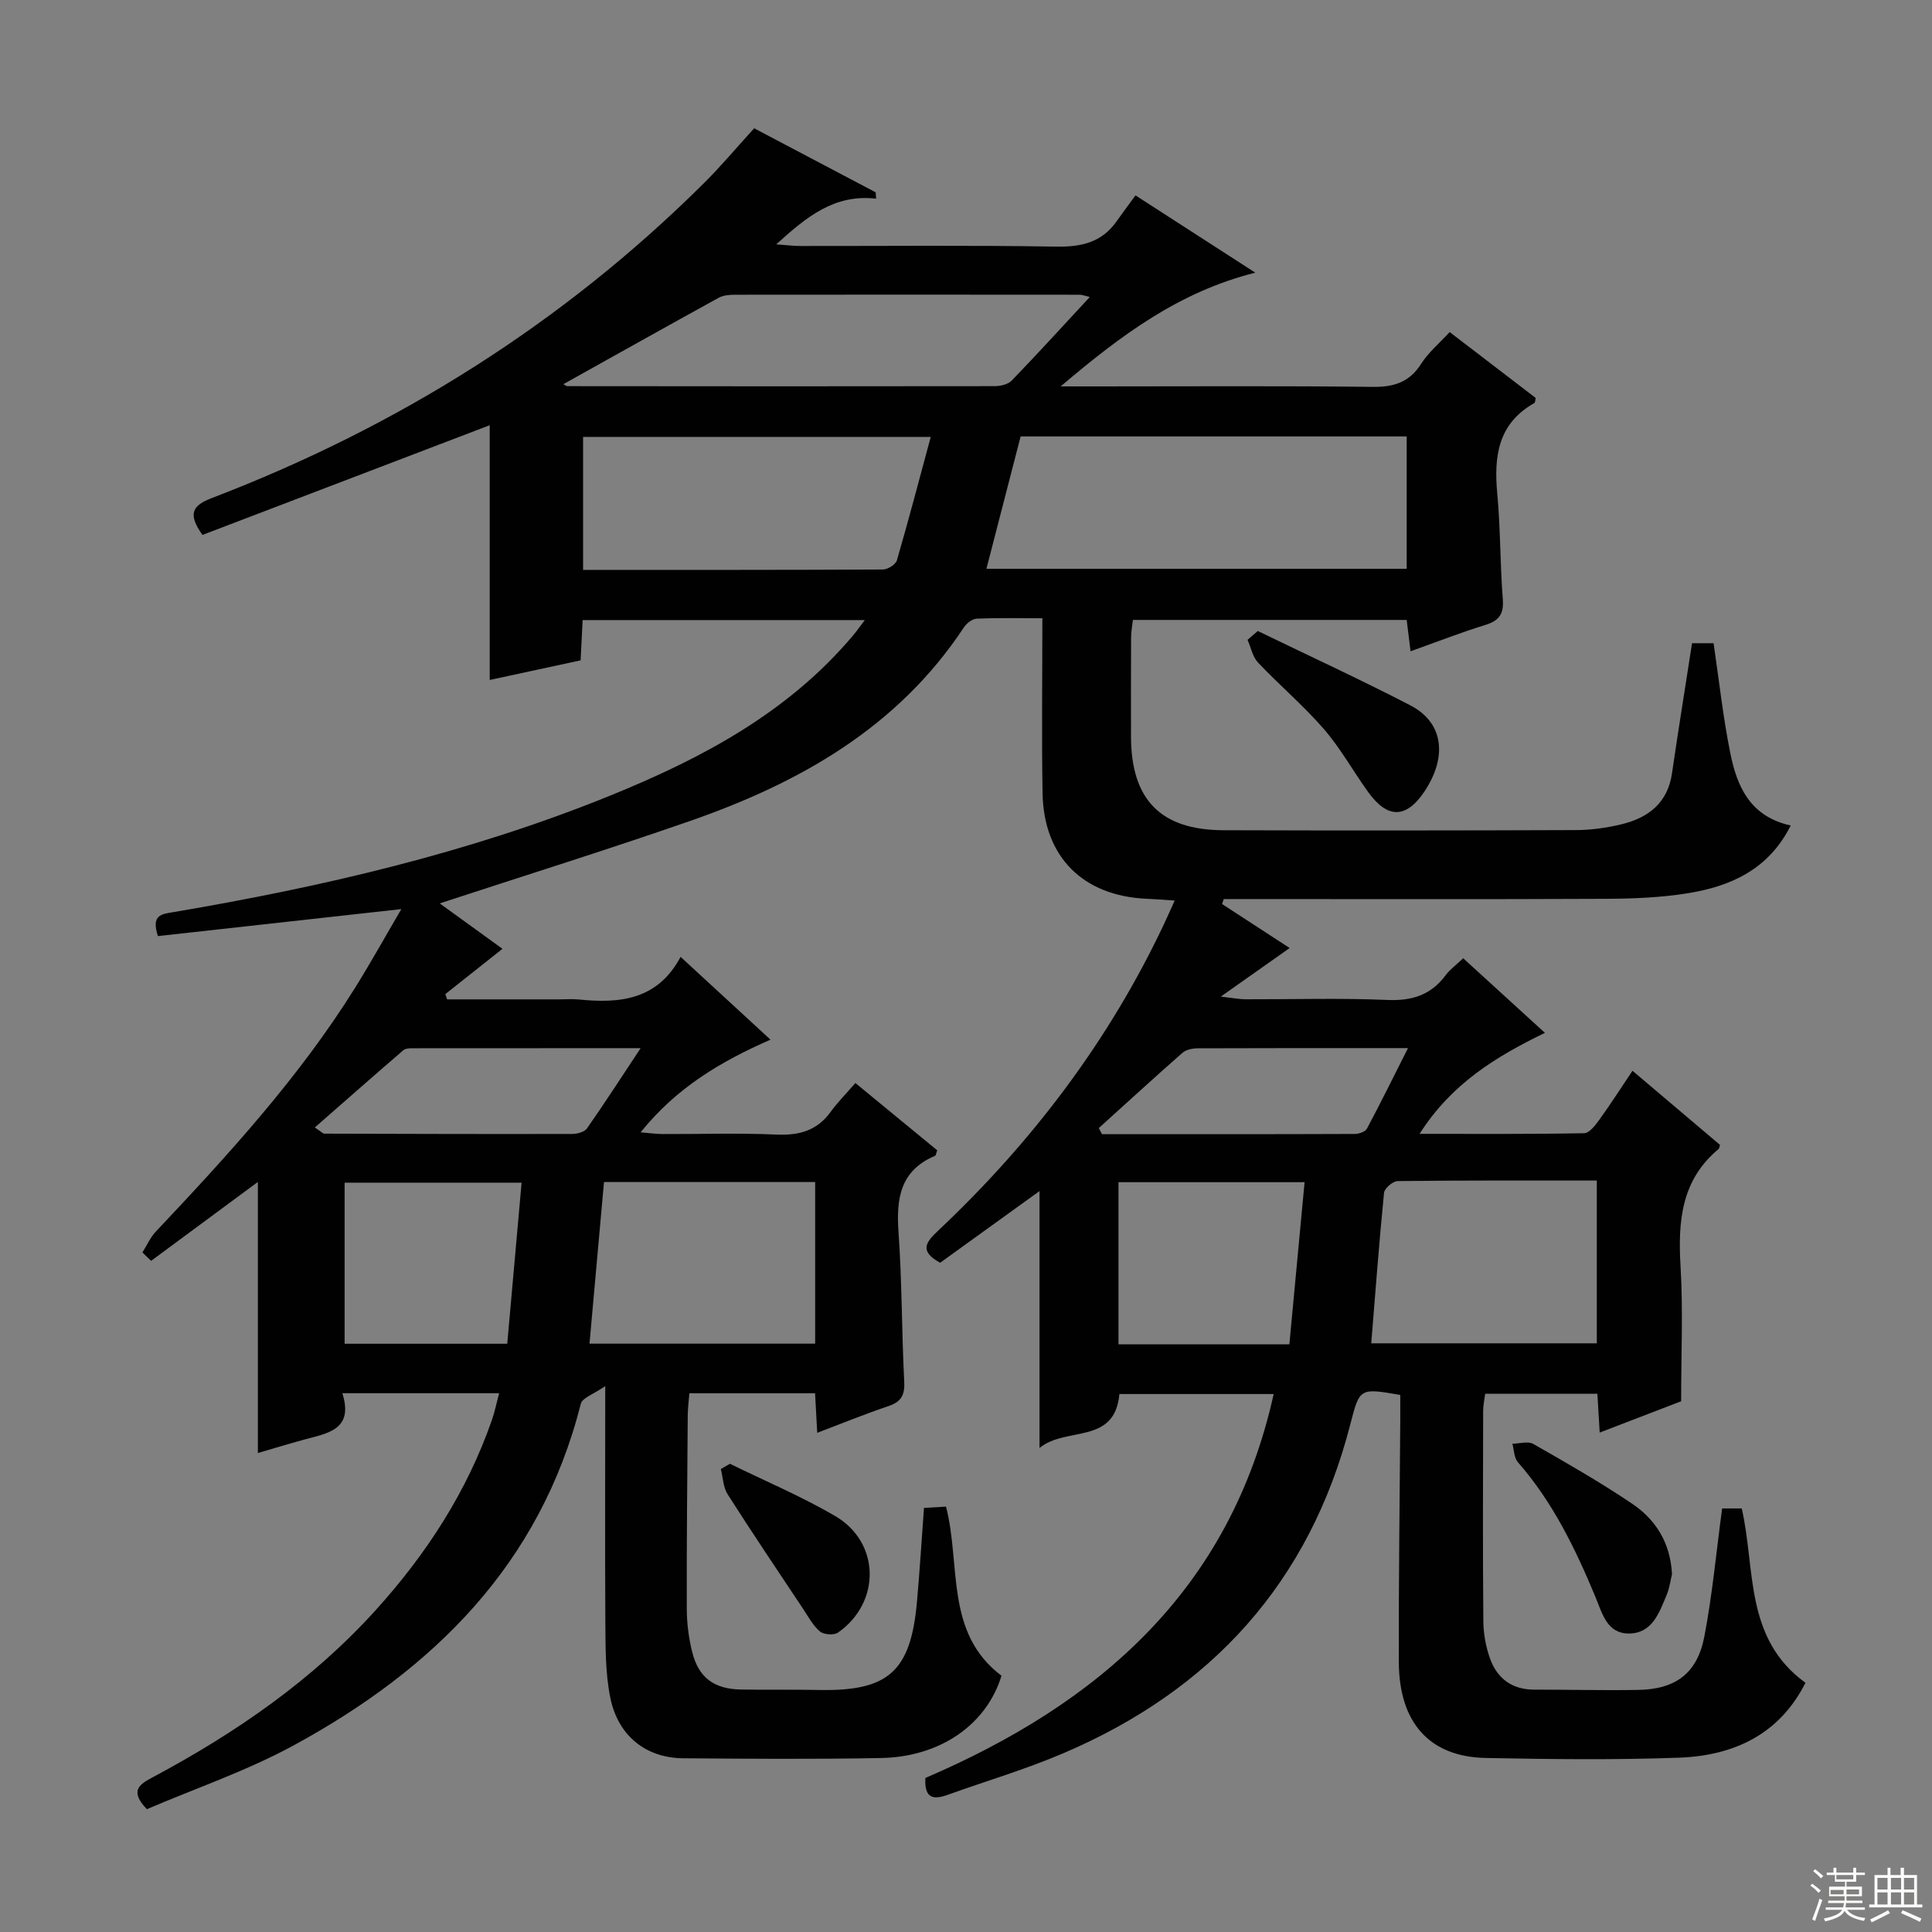 <svg enable-background="new 0 0 400 400" viewBox="0 0 400 400" xmlns="http://www.w3.org/2000/svg"><rect x="0" y="0" width="400" height="400" fill="#808080" stroke="none"/><g fill="#010102"><path d="m125.31 286.98c-2.39 1.67-4.74 2.41-5.06 3.66-8.4 33.23-30.53 55-59.48 70.74-9.71 5.28-20.33 8.89-30.36 13.19-3.81-3.94-1.32-5.25 1.31-6.66 17.14-9.16 33-20.09 46.11-34.6 10.47-11.58 18.86-24.49 24.02-39.33.58-1.67.93-3.43 1.49-5.53-10.96 0-21.36 0-32.46 0 2.4 7.61-3.08 8.28-7.92 9.61-3.19.87-6.36 1.84-9.57 2.77 0-18.91 0-37.6 0-56.12-7.22 5.34-14.67 10.84-22.11 16.34-.6-.58-1.19-1.16-1.79-1.75.91-1.44 1.61-3.08 2.76-4.3 14.98-15.88 29.73-31.96 41.33-50.59 3.23-5.19 6.2-10.54 9.51-16.19-17.3 1.92-33.89 3.76-50.4 5.59-1.44-4.48.8-4.55 3.3-4.98 30.84-5.23 61.22-12.29 90.28-24.08 18.94-7.69 36.84-17.15 50.34-33.18.73-.86 1.38-1.79 2.44-3.19-19.73 0-38.9 0-58.42 0-.14 2.7-.27 5.32-.42 8.34-6.3 1.36-12.57 2.72-18.82 4.06 0-17.72 0-35.28 0-52.74-19.77 7.55-39.69 15.16-59.47 22.71-3.17-4.43-2.01-6.13 1.95-7.64 38.41-14.7 72.58-36.1 101.82-65.14 3.53-3.5 6.73-7.33 10.45-11.41 8.31 4.38 16.74 8.82 25.16 13.26.03.44.06.88.09 1.31-8.66-.99-14.41 3.78-20.68 9.46 2.15.15 3.55.34 4.95.34 17.67.02 35.33-.17 52.99.13 5.23.09 9.44-.86 12.53-5.24 1.25-1.77 2.55-3.5 3.91-5.37 8.77 5.66 16.4 10.58 24.8 16-15.76 3.98-27.69 12.85-40.29 23.55h7.64c19 0 38-.13 56.99.1 4.42.05 7.58-.98 10.02-4.8 1.49-2.34 3.73-4.2 5.89-6.55 6.06 4.64 11.96 9.16 17.82 13.65-.12.45-.1.94-.3 1.05-7.5 4.23-8.39 11-7.67 18.72.68 7.28.58 14.62 1.15 21.91.24 3.1-.81 4.45-3.68 5.33-5.06 1.56-10 3.5-15.42 5.43-.28-2.31-.52-4.22-.8-6.49-18.74 0-37.49 0-56.68 0-.12 1.08-.37 2.33-.38 3.58-.04 6.83-.02 13.67-.02 20.5.01 13.11 6.11 19.42 19.15 19.46 24.33.08 48.66.06 72.99-.03 3.13-.01 6.32-.46 9.37-1.19 5.56-1.34 9.6-4.38 10.5-10.57 1.29-8.86 2.72-17.7 4.15-26.93h4.46c1.13 7.67 1.95 15.26 3.45 22.71 1.38 6.87 4.04 13.16 12.52 15.03-4.57 9.11-12.41 12.58-21.26 14.02-5.71.93-11.59 1.14-17.39 1.16-24.66.12-49.33.05-73.99.05-1.58 0-3.17 0-4.75 0-.11.34-.23.69-.34 1.03 4.65 3.02 9.29 6.05 13.99 9.11-4.45 3.14-8.74 6.16-14.25 10.05 2.67.31 3.84.55 5.01.56 9.83.03 19.68-.28 29.49.14 5.13.22 9.02-1.04 12.07-5.15.87-1.18 2.13-2.07 3.61-3.48 5.53 5.05 10.99 10.02 16.92 15.44-10.26 4.98-19.37 10.57-25.95 20.91 11.94 0 23.01.08 34.07-.13 1.08-.02 2.32-1.64 3.14-2.78 2.3-3.19 4.43-6.51 6.87-10.15 6.39 5.41 12.31 10.43 18.12 15.35-.17.53-.17.74-.27.83-7.77 6.44-8.45 14.99-7.9 24.29.54 9.09.12 18.24.12 27.96-4.85 1.86-10.55 4.06-16.86 6.48-.17-2.88-.31-5.26-.48-8.04-7.63 0-15.2 0-23.23 0-.13 1.05-.41 2.3-.42 3.55-.03 14.5-.09 29 .04 43.5.02 2.61.51 5.33 1.39 7.79 1.48 4.11 4.55 6.42 9.13 6.42 7.17 0 14.33.18 21.5.06 7.77-.12 12.27-3.41 13.74-11.07 1.65-8.6 2.45-17.36 3.68-26.5h4.06c2.88 12.54.47 26.87 13.19 36.09-5.4 10.72-14.86 15.1-26.19 15.51-13.32.48-26.66.32-39.99.06-11.65-.23-17.98-7.29-18.01-19.92-.05-16.66.19-33.32.3-49.98.01-1.79 0-3.57 0-5.26-8.46-1.47-8.4-1.45-10.37 6.18-8.4 32.6-28.71 54.91-59.38 68-7.77 3.32-15.93 5.73-23.9 8.59-2.86 1.03-4.92.94-4.67-3.47 35.74-15.35 63.09-38.78 72.11-79.49-10.8 0-21.31 0-31.94 0-.97 10.6-11.05 6.64-16.54 11.17 0-18.21 0-35.43 0-53.19-6.93 5-13.82 9.97-20.57 14.84-4.27-2.34-3.08-4.15-.53-6.54 19.47-18.32 35.4-39.28 46.85-63.53.69-1.46 1.34-2.94 2.24-4.92-2.31-.15-4.05-.3-5.8-.37-13.19-.57-21.34-8.67-21.56-21.88-.2-11.81-.04-23.62-.04-36.2-4.73 0-9.15-.1-13.56.08-.93.04-2.12.95-2.67 1.79-13.73 20.79-34.09 32.25-56.84 40.15-17.06 5.93-34.31 11.32-51.7 17.02 3.99 2.89 8.35 6.04 12.99 9.4-4.02 3.19-7.92 6.28-11.83 9.38.12.36.25.73.37 1.09h23.22c1.33 0 2.68-.11 4 .02 8.45.85 16.32.17 21.12-8.82 6.45 5.94 12.28 11.31 18.61 17.14-10.3 4.52-19.46 9.94-26.89 19.19 1.91.15 3.25.35 4.58.35 7.83.03 15.68-.24 23.49.11 4.69.21 8.42-.76 11.26-4.68 1.46-2.01 3.24-3.8 5.14-5.99 6.05 4.98 11.53 9.48 16.94 13.93-.22.58-.25 1.06-.45 1.14-7.22 3.05-8.06 8.85-7.56 15.82.73 10.28.65 20.62 1.18 30.92.15 2.82-.64 4.2-3.29 5.09-4.84 1.63-9.58 3.57-14.72 5.52-.17-3-.3-5.44-.45-8.19-8.55 0-16.99 0-26.02 0-.12 1.5-.33 3.09-.34 4.67-.1 13.33-.24 26.66-.2 39.99.01 2.96.4 5.99 1.11 8.87 1.32 5.35 4.54 7.71 10.12 7.81 5.33.09 10.67-.02 16 .09 14.5.31 19.14-3.78 20.43-18.29.56-6.28.95-12.58 1.45-19.4 1.34-.08 2.87-.17 4.56-.27 3.13 12.12-.3 26.12 11.49 35.01-3.07 10.06-12.6 16.81-24.94 17.04-13.66.26-27.33.16-40.99.05-7.72-.07-13.51-4.66-15.09-12.66-1.02-5.14-.96-10.53-1-15.81-.09-15.61-.02-31.23-.02-48.58zm165.93-196.62c-26.91 0-53.47 0-79.93 0-2.39 9.25-4.7 18.2-7.08 27.4h87.01c0-9.21 0-18.27 0-27.4zm-98.54.1c-24.55 0-48.21 0-71.98 0v27.53c20.89 0 41.49.03 62.08-.08 1-.01 2.63-1.03 2.89-1.89 2.44-8.39 4.65-16.84 7.01-25.56zm-76.06-10.92c.33.16.59.41.85.41 29.48.03 58.95.05 88.43 0 1.21 0 2.78-.36 3.56-1.17 5.37-5.56 10.57-11.28 16.15-17.29-1.18-.28-1.63-.47-2.08-.47-23.81-.02-47.63-.03-71.44 0-1.12 0-2.4.12-3.35.65-10.72 5.9-21.39 11.88-32.12 17.87zm167.26 198.58h46.7c0-11.39 0-22.3 0-33.7-13.96 0-27.6-.05-41.23.11-.99.01-2.73 1.5-2.82 2.43-1.02 10.25-1.78 20.52-2.65 31.16zm-161.85.07h46.72c0-11.33 0-22.27 0-33.46-14.61 0-28.99 0-43.72 0-1 11.17-1.97 22.04-3 33.46zm144.9.14c1.07-11.43 2.09-22.3 3.15-33.57-13.25 0-25.81 0-38.53 0v33.57zm-158.96-33.47c-12.67 0-24.67 0-36.64 0v33.35h33.67c.99-11.19 1.96-22.04 2.97-33.35zm-42.81-11.43c1.45.97 1.7 1.28 1.96 1.28 17.12.05 34.24.1 51.37.06 1.03 0 2.51-.41 3.03-1.16 3.65-5.22 7.1-10.57 11.1-16.6-16.42 0-31.83 0-47.25.02-.64 0-1.47.04-1.9.42-6.05 5.21-12.04 10.49-18.31 15.98zm162.31.13c.22.42.44.84.67 1.26 17.45 0 34.9.02 52.34-.05.86 0 2.16-.45 2.51-1.1 2.84-5.32 5.5-10.73 8.5-16.67-15.21 0-29.36-.02-43.5.04-1.08 0-2.42.27-3.19.93-5.84 5.13-11.57 10.38-17.33 15.59z"/><path d="m260.41 130.64c10.52 5.1 21.16 10 31.54 15.37 7.33 3.79 7.47 11.16 2.95 17.88-3.82 5.69-7.68 5.6-11.67.05-3.09-4.29-5.68-9-9.12-12.98-4.22-4.87-9.2-9.08-13.64-13.77-1.13-1.19-1.47-3.12-2.18-4.72.71-.61 1.41-1.22 2.12-1.83z"/><path d="m346.17 325.91c-.29 1.16-.49 2.84-1.12 4.34-1.54 3.67-2.97 7.94-7.82 7.95-4.54.01-5.51-4.19-6.89-7.52-4.16-10.01-8.85-19.69-16.08-27.95-.8-.91-.78-2.53-1.14-3.82 1.46-.02 3.23-.58 4.33.04 6.91 3.94 13.83 7.91 20.43 12.35 4.84 3.27 7.94 7.98 8.29 14.61z"/><path d="m151.13 303.06c7.27 3.57 14.77 6.73 21.74 10.79 9.39 5.46 9.57 17.9.63 24.16-.84.59-2.96.43-3.75-.24-1.46-1.24-2.43-3.1-3.53-4.75-5.23-7.86-10.5-15.68-15.57-23.64-.93-1.45-.96-3.47-1.41-5.23.64-.37 1.26-.73 1.89-1.09z"/></g><path d="m374.8 390.4.4-.4c.7.5 1.3 1 1.8 1.4l-.5.5c-.5-.6-1.1-1.1-1.7-1.5zm1 7.3-.6-.3c.5-1.4 1.1-2.8 1.5-4.3.2.1.4.2.6.3-.5 1.3-1 2.8-1.5 4.3zm-.4-10.3.4-.4c.4.3 1 .8 1.7 1.4l-.5.5c-.4-.5-1-1-1.6-1.5zm2.5.3h1.7v-1h.6v1h3.5v-1h.6v1h1.8v.5h-1.8v1.4h-2v1h3.2v2h-3.2v.9h3.3v.5h-3.4c0 .3-.1.6-.1.9h4v.5h-3.7c.7.9 1.9 1.5 3.8 1.7-.1.2-.2.4-.3.6-2.1-.4-3.5-1.1-4-2.1-.4 1-1.8 1.7-4 2.2-.1-.2-.2-.4-.3-.6 2.1-.4 3.4-1 3.8-1.8h-3.4v-.5h3.6c.1-.3.1-.6.2-.9h-3.3v-.5h3.4c0-.3 0-.6 0-.9h-3.2v-2h3.3v-1h-2.1v-1.4h-1.7v-.5zm1.1 3.5v1h2.7c0-.3 0-.4 0-.4 0-.1 0-.2 0-.2 0-.1 0-.2 0-.3h-2.7zm1.2-3v.9h3.5v-.9zm4.7 3h-2.6v.6.4h2.6z" fill="#fbfcfa"/><path d="m393.6 386.7h.6v1.5h2.7v6.1h1.1v.6h-11v-.6h1.1v-6.1h2.7v-1.5h.6v1.5h2.1v-1.5zm-2.7 8.8.4.6c-1.2.6-2.5 1.3-3.8 1.9-.1-.2-.2-.4-.3-.6 1.2-.6 2.5-1.2 3.7-1.9zm-2.2-6.7v2.4h2.1v-2.4zm0 3v2.5h2.1v-2.5zm2.8-3v2.4h2.1v-2.4zm0 3v2.5h2.1v-2.5zm6 6.1c-1.4-.7-2.7-1.3-3.9-1.8l.3-.6c1.5.6 2.7 1.2 3.9 1.7zm-1.2-9.1h-2.1v2.4h2.1zm-2.1 3v2.5h2.1v-2.5z" fill="#fbfcfa"/></svg>